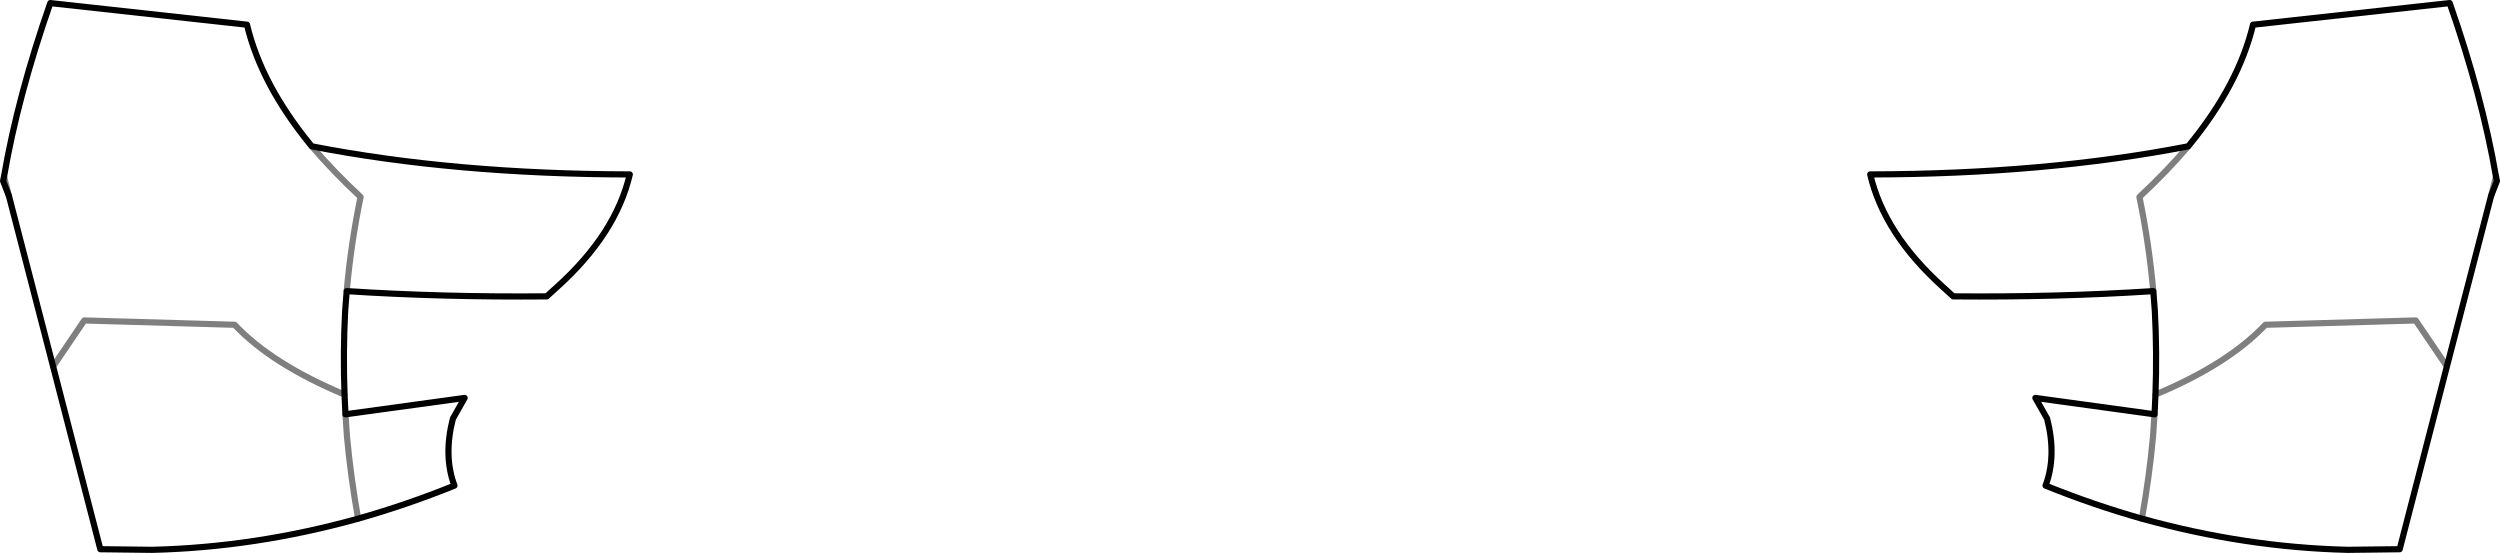 <?xml version="1.0" encoding="UTF-8" standalone="no"?>
<svg xmlns:xlink="http://www.w3.org/1999/xlink" height="89.55px" width="404.9px" xmlns="http://www.w3.org/2000/svg">
  <g transform="matrix(1.0, 0.0, 0.0, 1.0, -197.45, -282.75)">
    <path d="M546.2 329.9 L546.45 333.15 Q546.8 339.8 546.55 346.65 M593.75 342.1 L600.9 314.5 M601.7 311.35 Q599.45 298.25 594.2 283.25 L562.35 286.75 Q560.05 296.4 552.1 306.15 L551.85 306.45 Q528.7 310.95 500.35 311.0 502.6 320.65 512.15 329.25 L513.8 330.75 Q530.75 330.9 546.2 329.9 M546.4 349.85 L527.1 347.2 529.0 350.55 Q530.55 356.6 528.75 361.4 536.55 364.55 544.35 366.75 561.05 371.4 577.7 371.8 L586.1 371.7 593.75 342.1 M546.4 349.85 L546.55 346.65 M601.7 311.35 L601.85 312.05 600.9 314.5 M247.95 306.45 L247.7 306.15 Q239.75 296.4 237.45 286.75 L205.6 283.25 Q200.35 298.25 198.1 311.35 L197.95 312.05 198.9 314.5 206.05 342.1 213.7 371.7 222.1 371.8 Q238.75 371.4 255.45 366.75 263.25 364.55 271.05 361.4 269.25 356.6 270.8 350.55 L272.7 347.2 253.4 349.85 253.25 346.65 Q253.0 339.8 253.35 333.15 L253.6 329.9 M247.95 306.45 Q271.1 310.95 299.45 311.0 297.2 320.65 287.65 329.25 L286.0 330.75 Q269.05 330.9 253.6 329.9" fill="none" stroke="#000000" stroke-linecap="round" stroke-linejoin="round" stroke-width="1.0"/>
    <path d="M551.85 306.45 Q548.4 310.5 543.95 314.65 545.5 322.15 546.2 329.9 M546.55 346.65 Q558.3 341.75 564.35 335.35 L588.7 334.65 593.75 342.1 M600.9 314.5 L601.7 311.35 M544.35 366.75 Q545.55 360.0 546.15 353.5 L546.4 349.85 M198.1 311.35 L198.9 314.5 M206.05 342.1 L211.1 334.65 235.45 335.35 Q241.5 341.75 253.25 346.65 M253.6 329.9 Q254.3 322.15 255.85 314.65 251.4 310.5 247.95 306.45 M255.45 366.75 Q254.25 360.0 253.65 353.5 L253.4 349.85" fill="none" stroke="#000000" stroke-linecap="round" stroke-linejoin="round" stroke-opacity="0.502" stroke-width="1.0"/>
  </g>
</svg>
